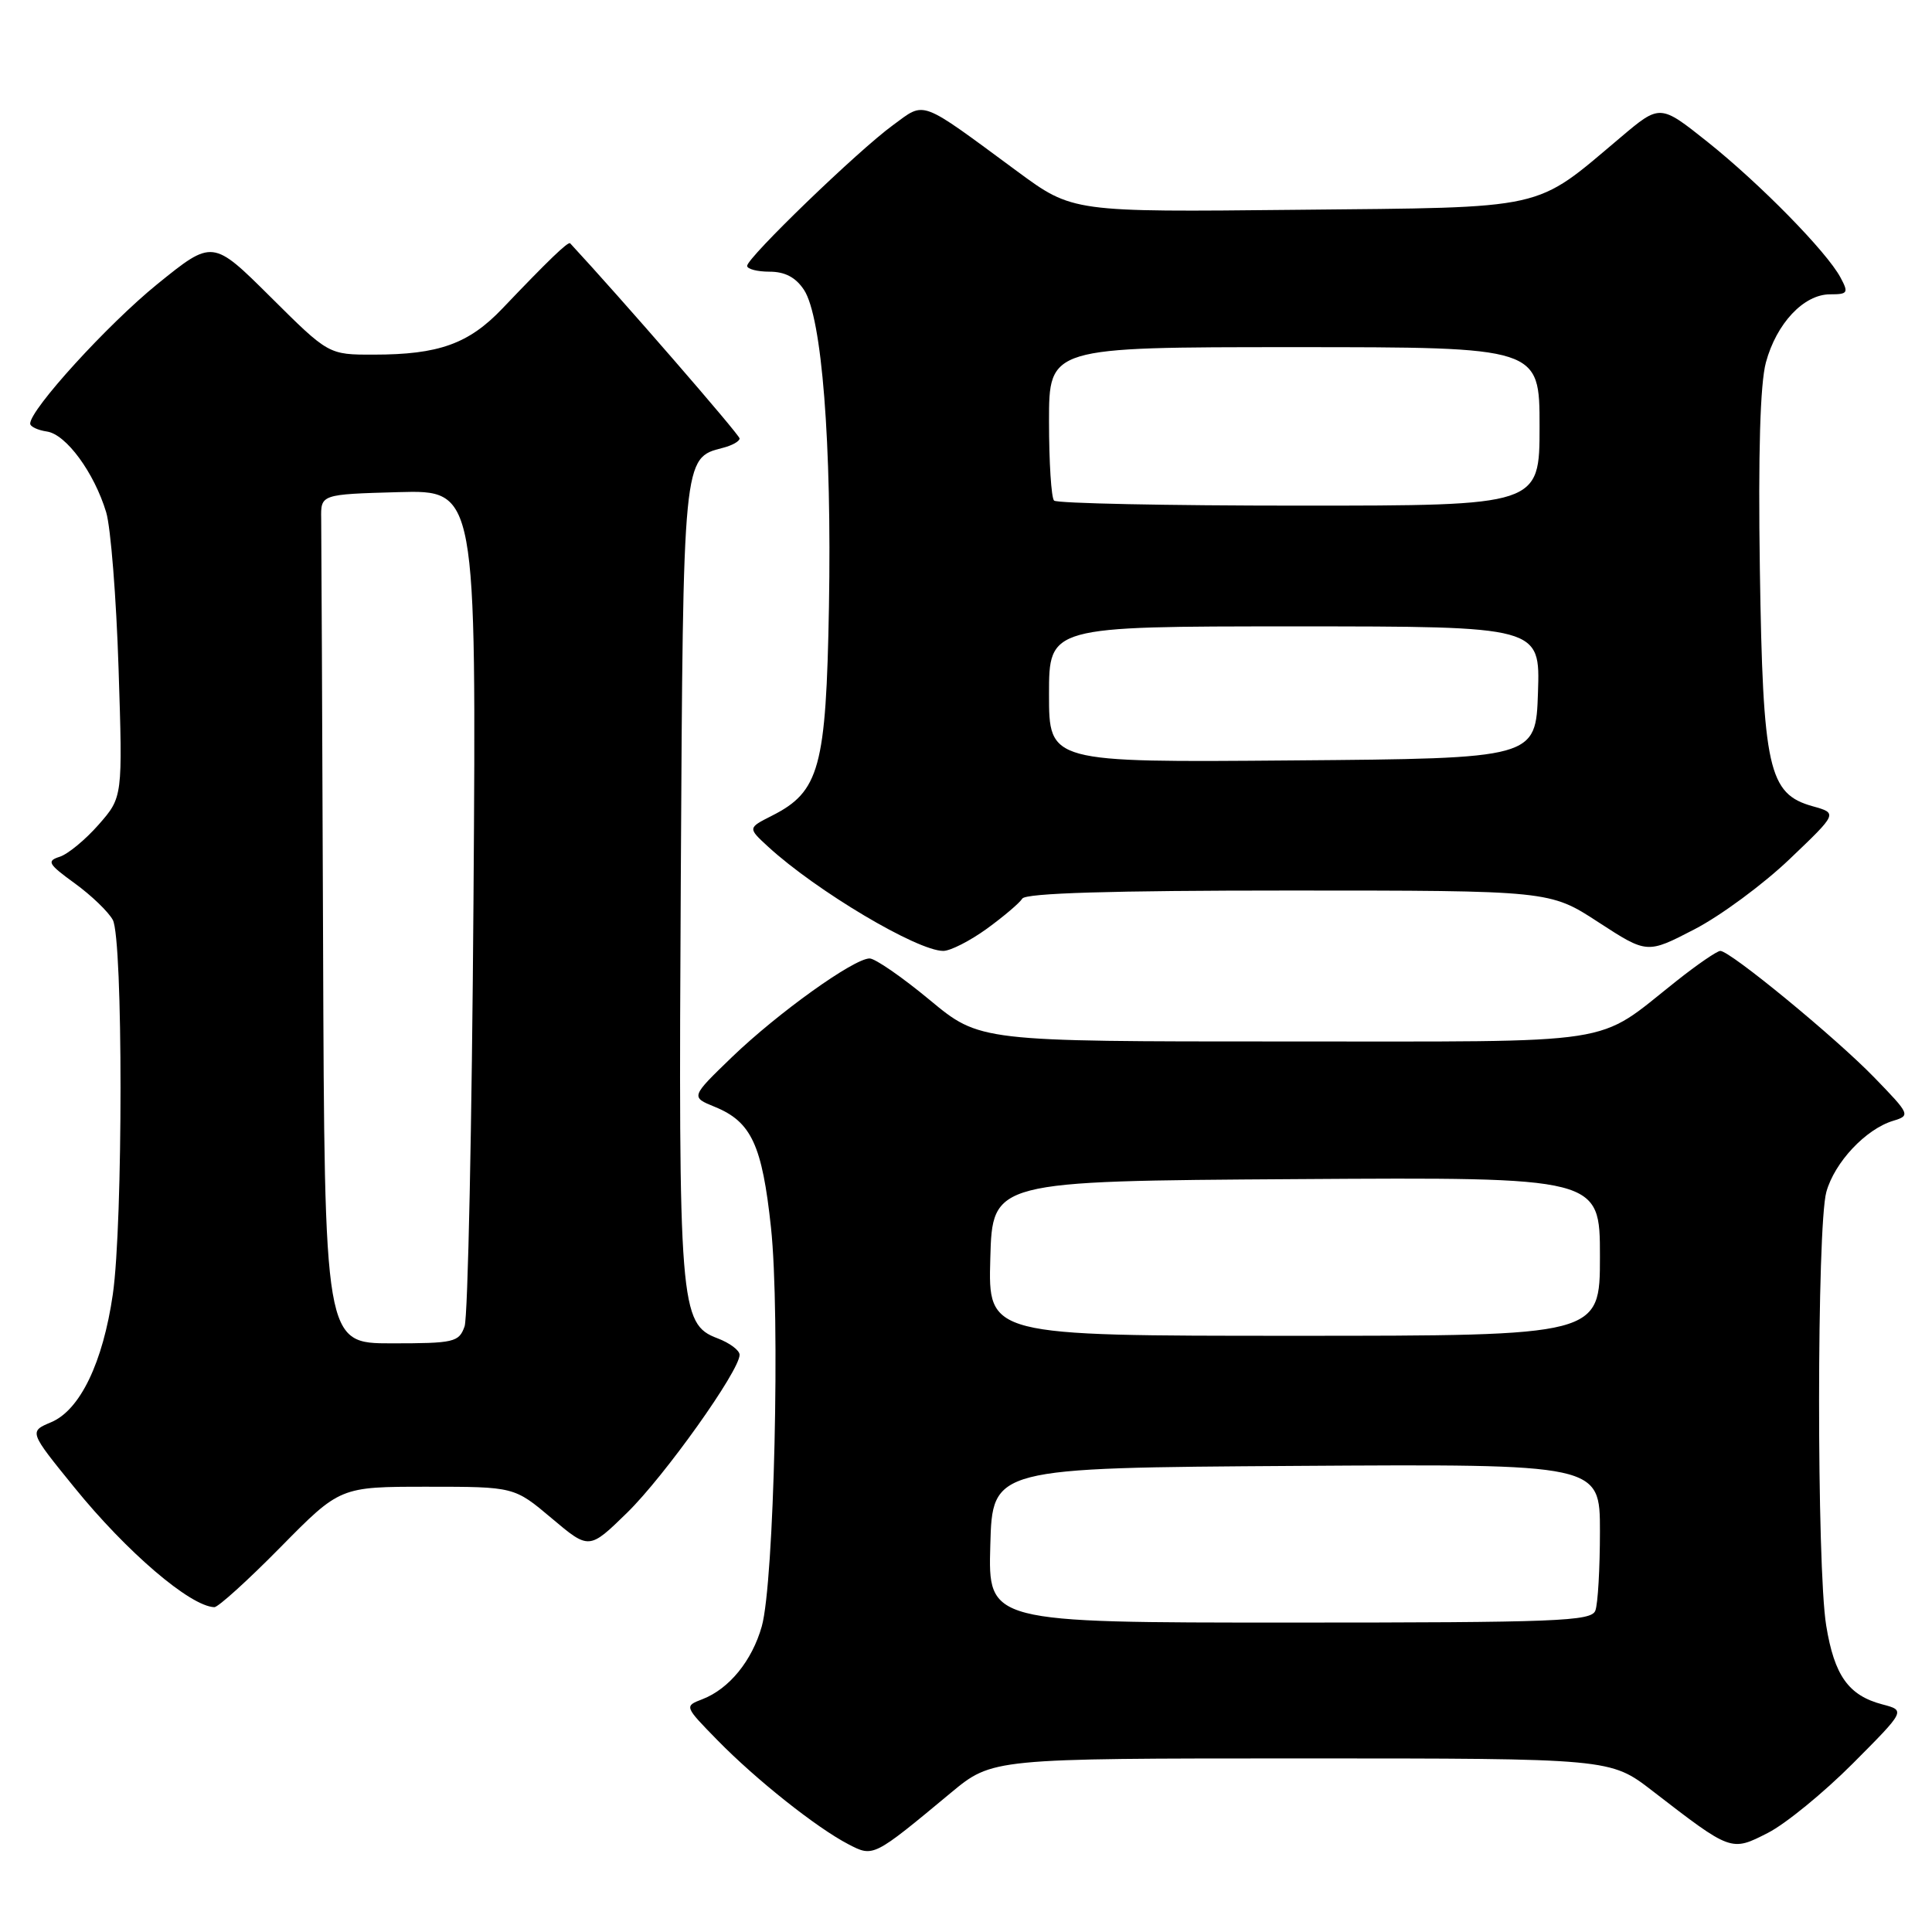 <?xml version="1.0" encoding="UTF-8" standalone="no"?>
<!DOCTYPE svg PUBLIC "-//W3C//DTD SVG 1.1//EN" "http://www.w3.org/Graphics/SVG/1.1/DTD/svg11.dtd" >
<svg xmlns="http://www.w3.org/2000/svg" xmlns:xlink="http://www.w3.org/1999/xlink" version="1.1" viewBox="0 0 256 256">
 <g >
 <path fill="currentColor"
d=" M 125.99 237.56 C 131.49 233.00 131.49 233.00 172.43 233.00 C 213.38 233.00 213.38 233.00 218.94 237.29 C 229.42 245.38 229.37 245.36 234.25 242.87 C 236.59 241.68 241.65 237.54 245.50 233.68 C 252.50 226.65 252.50 226.65 249.42 225.84 C 244.94 224.66 243.06 222.03 241.98 215.39 C 240.71 207.66 240.73 162.52 242.00 157.94 C 243.09 154.01 247.22 149.61 250.86 148.51 C 253.16 147.81 253.10 147.67 248.36 142.78 C 243.21 137.47 229.26 126.00 227.95 126.00 C 227.53 126.00 224.91 127.79 222.14 129.99 C 211.17 138.66 215.47 137.99 170.16 138.00 C 129.82 138.00 129.82 138.00 123.19 132.50 C 119.55 129.48 115.96 127.00 115.23 127.00 C 113.14 127.00 103.07 134.22 97.00 140.06 C 91.51 145.36 91.51 145.36 94.73 146.67 C 99.56 148.64 100.99 151.73 102.16 162.66 C 103.40 174.27 102.58 209.68 100.94 215.50 C 99.65 220.06 96.62 223.78 93.08 225.15 C 90.66 226.08 90.66 226.08 95.08 230.60 C 100.18 235.81 108.20 242.19 112.43 244.38 C 115.73 246.09 115.69 246.12 125.99 237.56 Z  M 37.18 205.00 C 45.06 197.00 45.06 197.00 56.60 197.00 C 68.14 197.00 68.14 197.00 73.10 201.18 C 78.06 205.36 78.06 205.36 83.11 200.43 C 88.06 195.59 98.00 181.63 98.00 179.52 C 98.00 178.92 96.68 177.94 95.07 177.33 C 90.08 175.45 89.89 173.08 90.21 116.24 C 90.52 60.47 90.50 60.69 95.75 59.35 C 96.99 59.04 98.00 58.48 98.00 58.10 C 98.00 57.61 82.15 39.35 75.55 32.24 C 75.29 31.96 72.68 34.47 66.57 40.88 C 62.11 45.56 58.14 46.99 49.52 46.99 C 43.54 47.00 43.54 47.00 35.86 39.36 C 28.17 31.72 28.17 31.72 20.83 37.66 C 14.25 43.00 4.00 54.25 4.00 56.13 C 4.00 56.53 5.00 57.00 6.22 57.18 C 8.76 57.55 12.48 62.62 14.07 67.88 C 14.67 69.87 15.41 79.18 15.71 88.57 C 16.26 105.63 16.26 105.63 13.07 109.27 C 11.31 111.27 8.99 113.19 7.90 113.53 C 6.15 114.09 6.38 114.49 9.91 117.05 C 12.10 118.64 14.37 120.82 14.95 121.90 C 16.31 124.44 16.31 162.09 14.95 171.50 C 13.64 180.54 10.61 186.84 6.78 188.45 C 3.84 189.69 3.84 189.69 9.85 197.09 C 16.78 205.64 25.19 212.84 28.40 212.96 C 28.89 212.98 32.85 209.40 37.18 205.00 Z  M 130.75 123.07 C 132.98 121.45 135.10 119.65 135.46 119.07 C 135.91 118.34 147.31 118.00 170.74 118.00 C 205.36 118.00 205.36 118.00 211.80 122.20 C 218.25 126.39 218.25 126.39 224.52 123.14 C 227.98 121.35 233.66 117.16 237.15 113.82 C 243.50 107.76 243.50 107.76 240.18 106.83 C 234.33 105.20 233.59 101.90 233.19 75.40 C 232.96 60.08 233.23 50.86 233.99 48.03 C 235.39 42.85 239.01 39.00 242.49 39.00 C 244.85 39.00 244.97 38.81 243.88 36.78 C 242.05 33.35 233.19 24.33 226.23 18.78 C 219.96 13.79 219.96 13.79 214.73 18.21 C 203.16 27.96 205.41 27.46 171.81 27.80 C 142.13 28.11 142.13 28.11 134.81 22.72 C 121.65 13.02 122.67 13.40 118.30 16.60 C 113.71 19.94 99.00 34.14 99.00 35.23 C 99.00 35.65 100.34 36.00 101.98 36.00 C 104.02 36.00 105.45 36.76 106.54 38.42 C 108.91 42.04 110.22 58.74 109.84 80.42 C 109.46 101.74 108.60 104.90 102.26 108.10 C 99.08 109.71 99.08 109.71 101.79 112.20 C 108.14 118.03 121.53 126.00 124.99 126.00 C 125.93 126.00 128.52 124.68 130.75 123.07 Z  M 131.22 204.75 C 131.50 194.50 131.50 194.50 171.75 194.24 C 212.00 193.98 212.00 193.98 212.00 202.91 C 212.00 207.82 211.73 212.55 211.39 213.42 C 210.85 214.82 206.34 215.00 170.86 215.00 C 130.93 215.00 130.93 215.00 131.22 204.75 Z  M 131.22 166.75 C 131.50 156.50 131.50 156.50 171.75 156.24 C 212.00 155.98 212.00 155.98 212.00 166.49 C 212.00 177.00 212.00 177.00 171.47 177.00 C 130.93 177.00 130.93 177.00 131.22 166.75 Z  M 42.81 125.00 C 42.70 95.85 42.59 70.54 42.56 68.75 C 42.50 65.50 42.50 65.50 52.81 65.21 C 63.12 64.93 63.12 64.93 62.74 119.21 C 62.53 149.07 62.00 174.51 61.56 175.75 C 60.82 177.85 60.19 178.00 51.88 178.00 C 43.00 178.00 43.00 178.00 42.81 125.00 Z  M 139.00 92.01 C 139.00 83.00 139.00 83.00 171.54 83.00 C 204.08 83.00 204.08 83.00 203.79 91.75 C 203.50 100.50 203.50 100.50 171.25 100.76 C 139.00 101.03 139.00 101.03 139.00 92.01 Z  M 139.67 66.33 C 139.30 65.97 139.00 61.24 139.00 55.83 C 139.00 46.00 139.00 46.00 171.50 46.00 C 204.00 46.00 204.00 46.00 204.00 56.50 C 204.00 67.00 204.00 67.00 172.17 67.00 C 154.66 67.00 140.03 66.70 139.67 66.33 Z "/>
</g>
</svg>